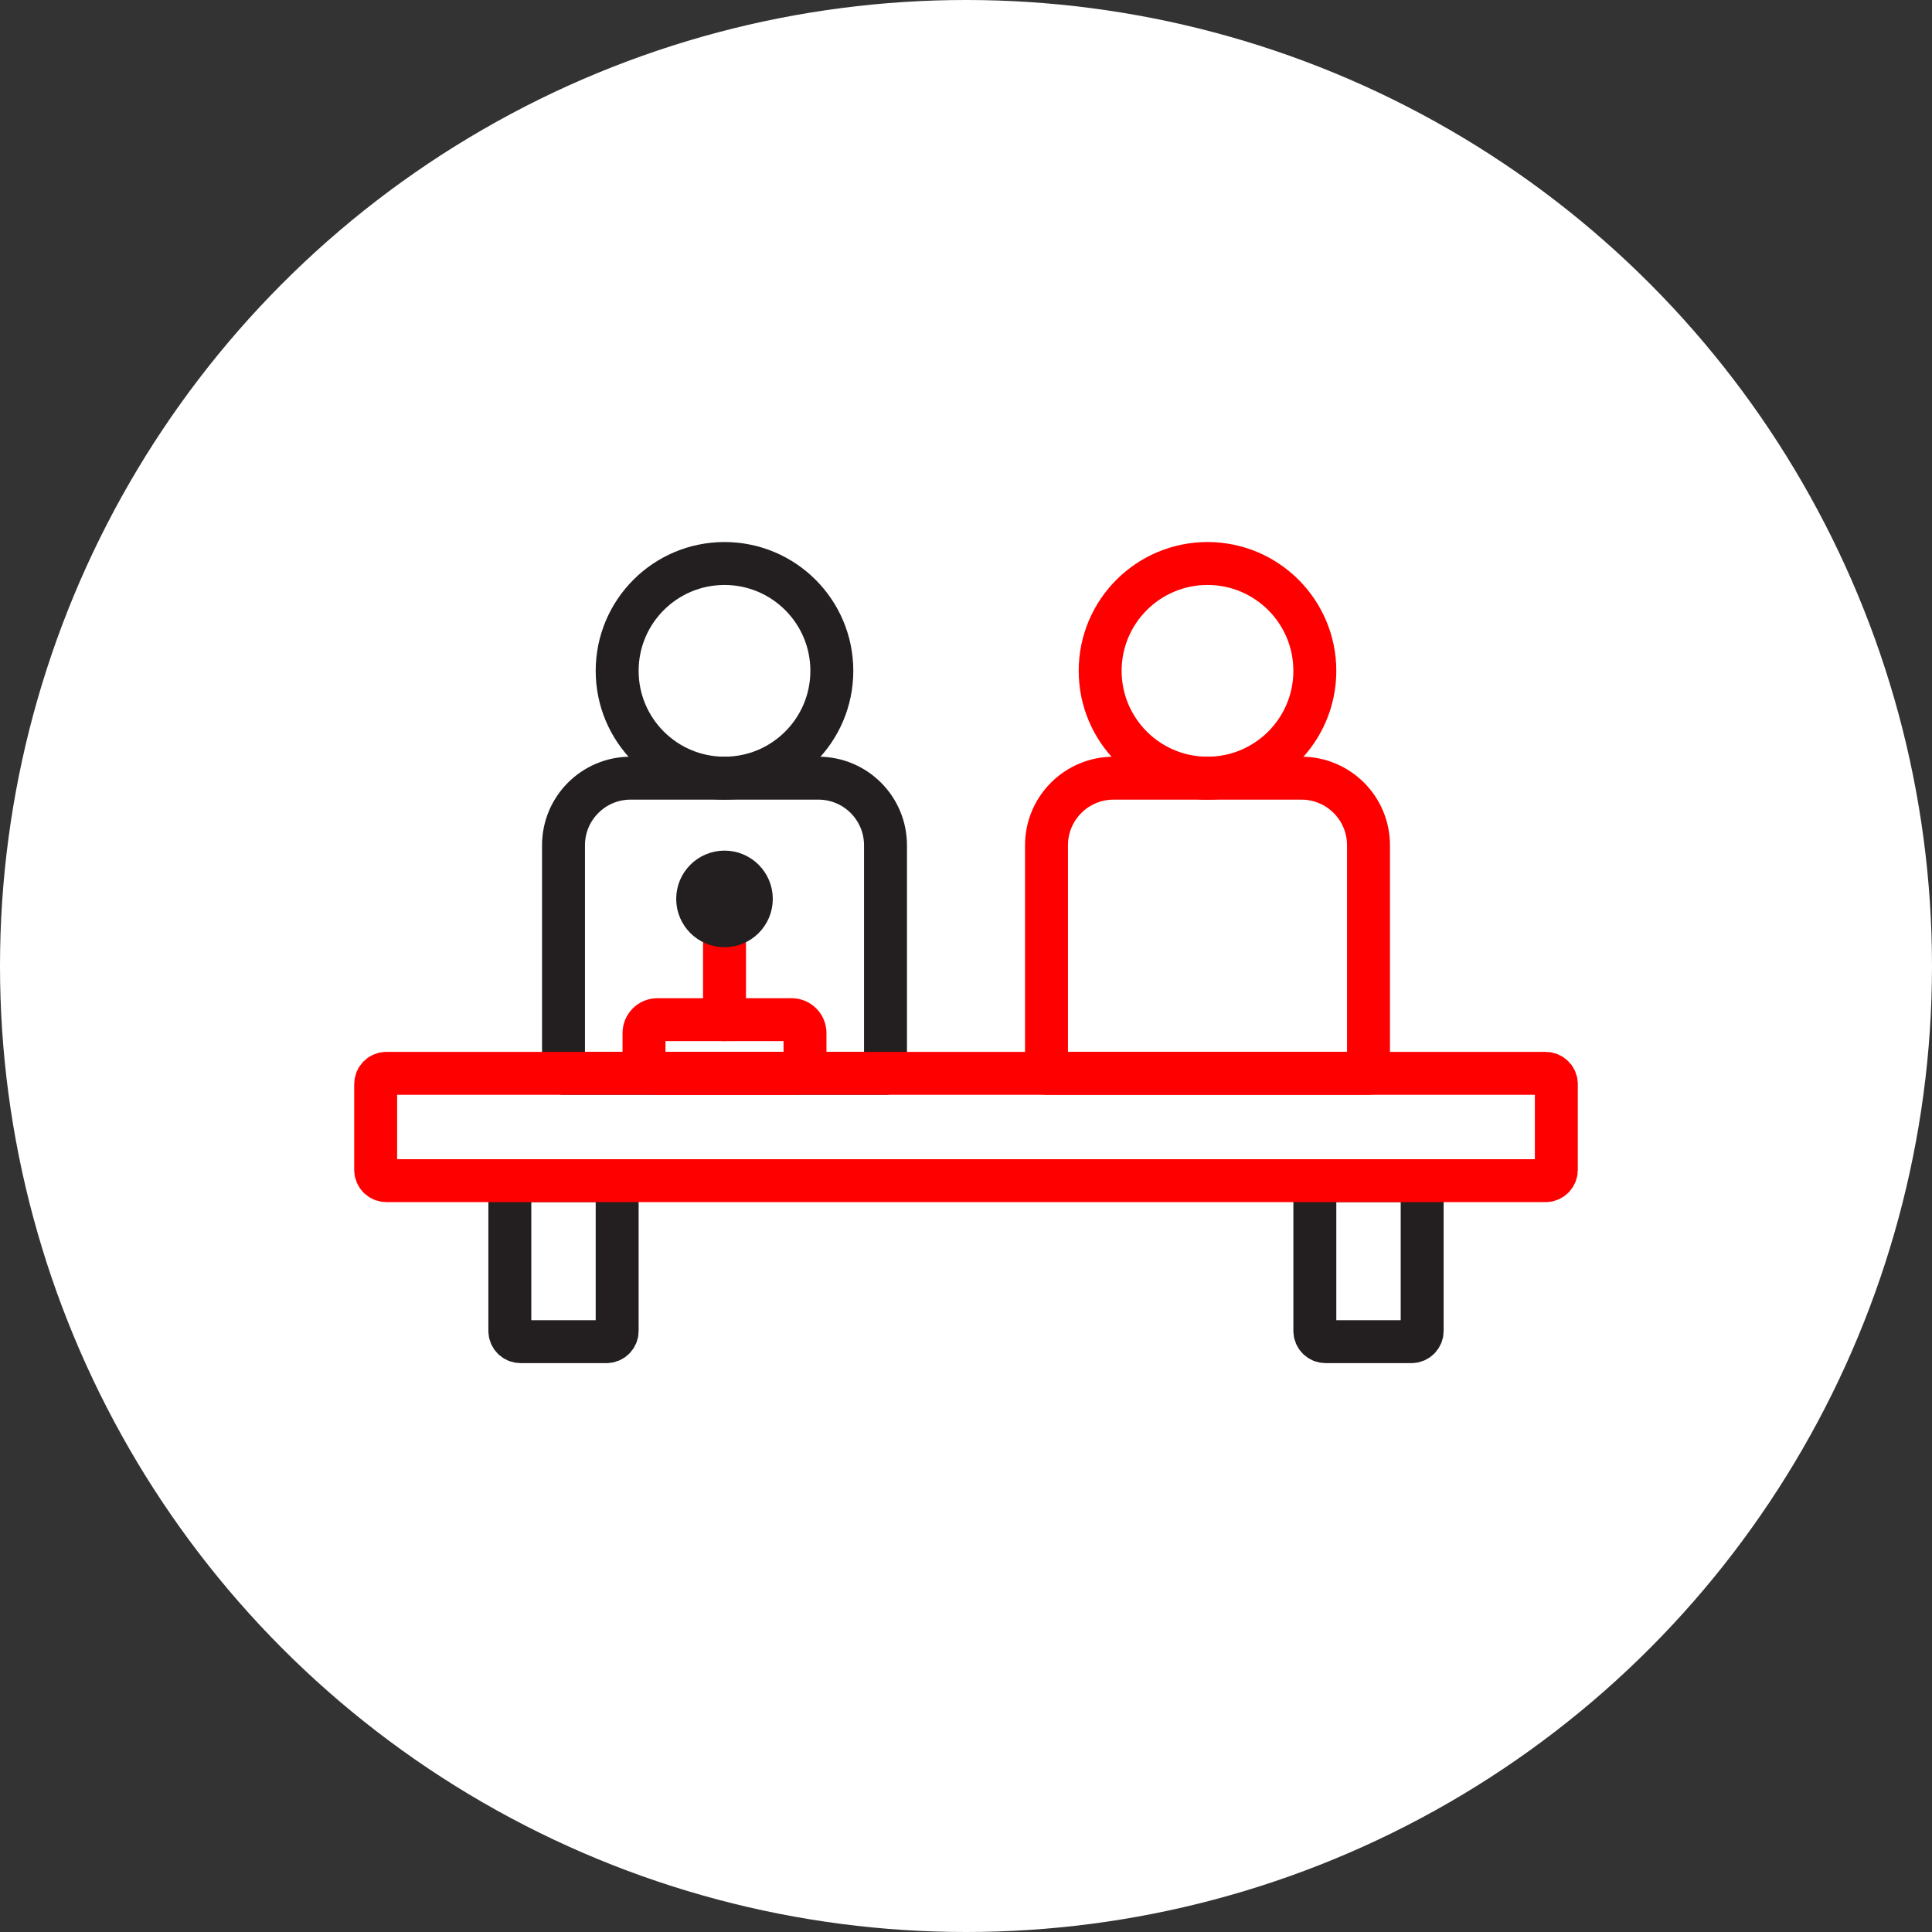 <?xml version="1.0" encoding="UTF-8" standalone="no"?><!DOCTYPE svg PUBLIC "-//W3C//DTD SVG 1.1//EN" "http://www.w3.org/Graphics/SVG/1.1/DTD/svg11.dtd"><svg width="100%" height="100%" viewBox="0 0 36 36" version="1.1" xmlns="http://www.w3.org/2000/svg" xmlns:xlink="http://www.w3.org/1999/xlink" xml:space="preserve" xmlns:serif="http://www.serif.com/" style="fill-rule:evenodd;clip-rule:evenodd;stroke-linecap:round;stroke-linejoin:round;stroke-miterlimit:1.5;"><rect x="0" y="0" width="36" height="36" fill="#333333" stroke="none"/><rect id="testify" x="0" y="0" width="36" height="36" style="fill:none;"/><g id="bg-white"><circle cx="18" cy="18" r="18" style="fill:#fff;"/></g><path d="M16.5,15.75c0,-0.69 -0.56,-1.25 -1.25,-1.25l-3.5,0c-0.69,0 -1.25,0.56 -1.25,1.25l0,4.25l6,0l0,-4.25Z" style="fill:none;stroke:#231f20;stroke-width:0.8px;"/><path d="M11.3,25c0.11,0 0.2,-0.09 0.2,-0.2l0,-2.6c0,-0.11 -0.09,-0.2 -0.2,-0.2l-1.6,0c-0.11,0 -0.2,0.09 -0.2,0.2l-0,2.6c-0,0.11 0.09,0.2 0.2,0.2l1.6,0Z" style="fill:none;stroke:#231f20;stroke-width:0.8px;"/><path d="M26.3,25c0.11,0 0.2,-0.09 0.2,-0.2l0,-2.6c0,-0.11 -0.09,-0.2 -0.2,-0.2l-1.6,0c-0.11,0 -0.2,0.09 -0.2,0.2l0,2.6c0,0.11 0.09,0.2 0.2,0.2l1.6,0Z" style="fill:none;stroke:#231f20;stroke-width:0.8px;"/><path d="M29,20.2c0,-0.11 -0.09,-0.2 -0.2,-0.2l-21.6,0c-0.11,0 -0.2,0.09 -0.2,0.2l0,1.6c0,0.11 0.09,0.2 0.2,0.2l21.6,0c0.11,0 0.2,-0.09 0.2,-0.2l0,-1.6Z" style="fill:none;stroke:#f00;stroke-width:0.8px;"/><circle cx="13.5" cy="12.5" r="2" style="fill:none;stroke:#231f20;stroke-width:0.8px;"/><path d="M25.5,15.75c0,-0.69 -0.56,-1.25 -1.25,-1.25l-3.5,0c-0.69,0 -1.25,0.56 -1.25,1.25l0,4.25l6,0l0,-4.25Z" style="fill:none;stroke:#f00;stroke-width:0.8px;"/><circle cx="22.5" cy="12.5" r="2" style="fill:none;stroke:#f00;stroke-width:0.8px;"/><path d="M13.5,19l0,-1.75" style="fill:none;stroke:#f00;stroke-width:0.8px;"/><circle cx="13.5" cy="16.75" r="0.5" style="fill:#231f20;stroke:#231f20;stroke-width:0.8px;"/><path d="M15,19.25c0,-0.138 -0.112,-0.25 -0.25,-0.25l-2.5,0c-0.138,0 -0.25,0.112 -0.25,0.25l0,0.5c0,0.138 0.112,0.25 0.25,0.25l2.5,0c0.138,0 0.25,-0.112 0.25,-0.25l0,-0.5Z" style="fill:none;stroke:#f00;stroke-width:0.8px;"/></svg>